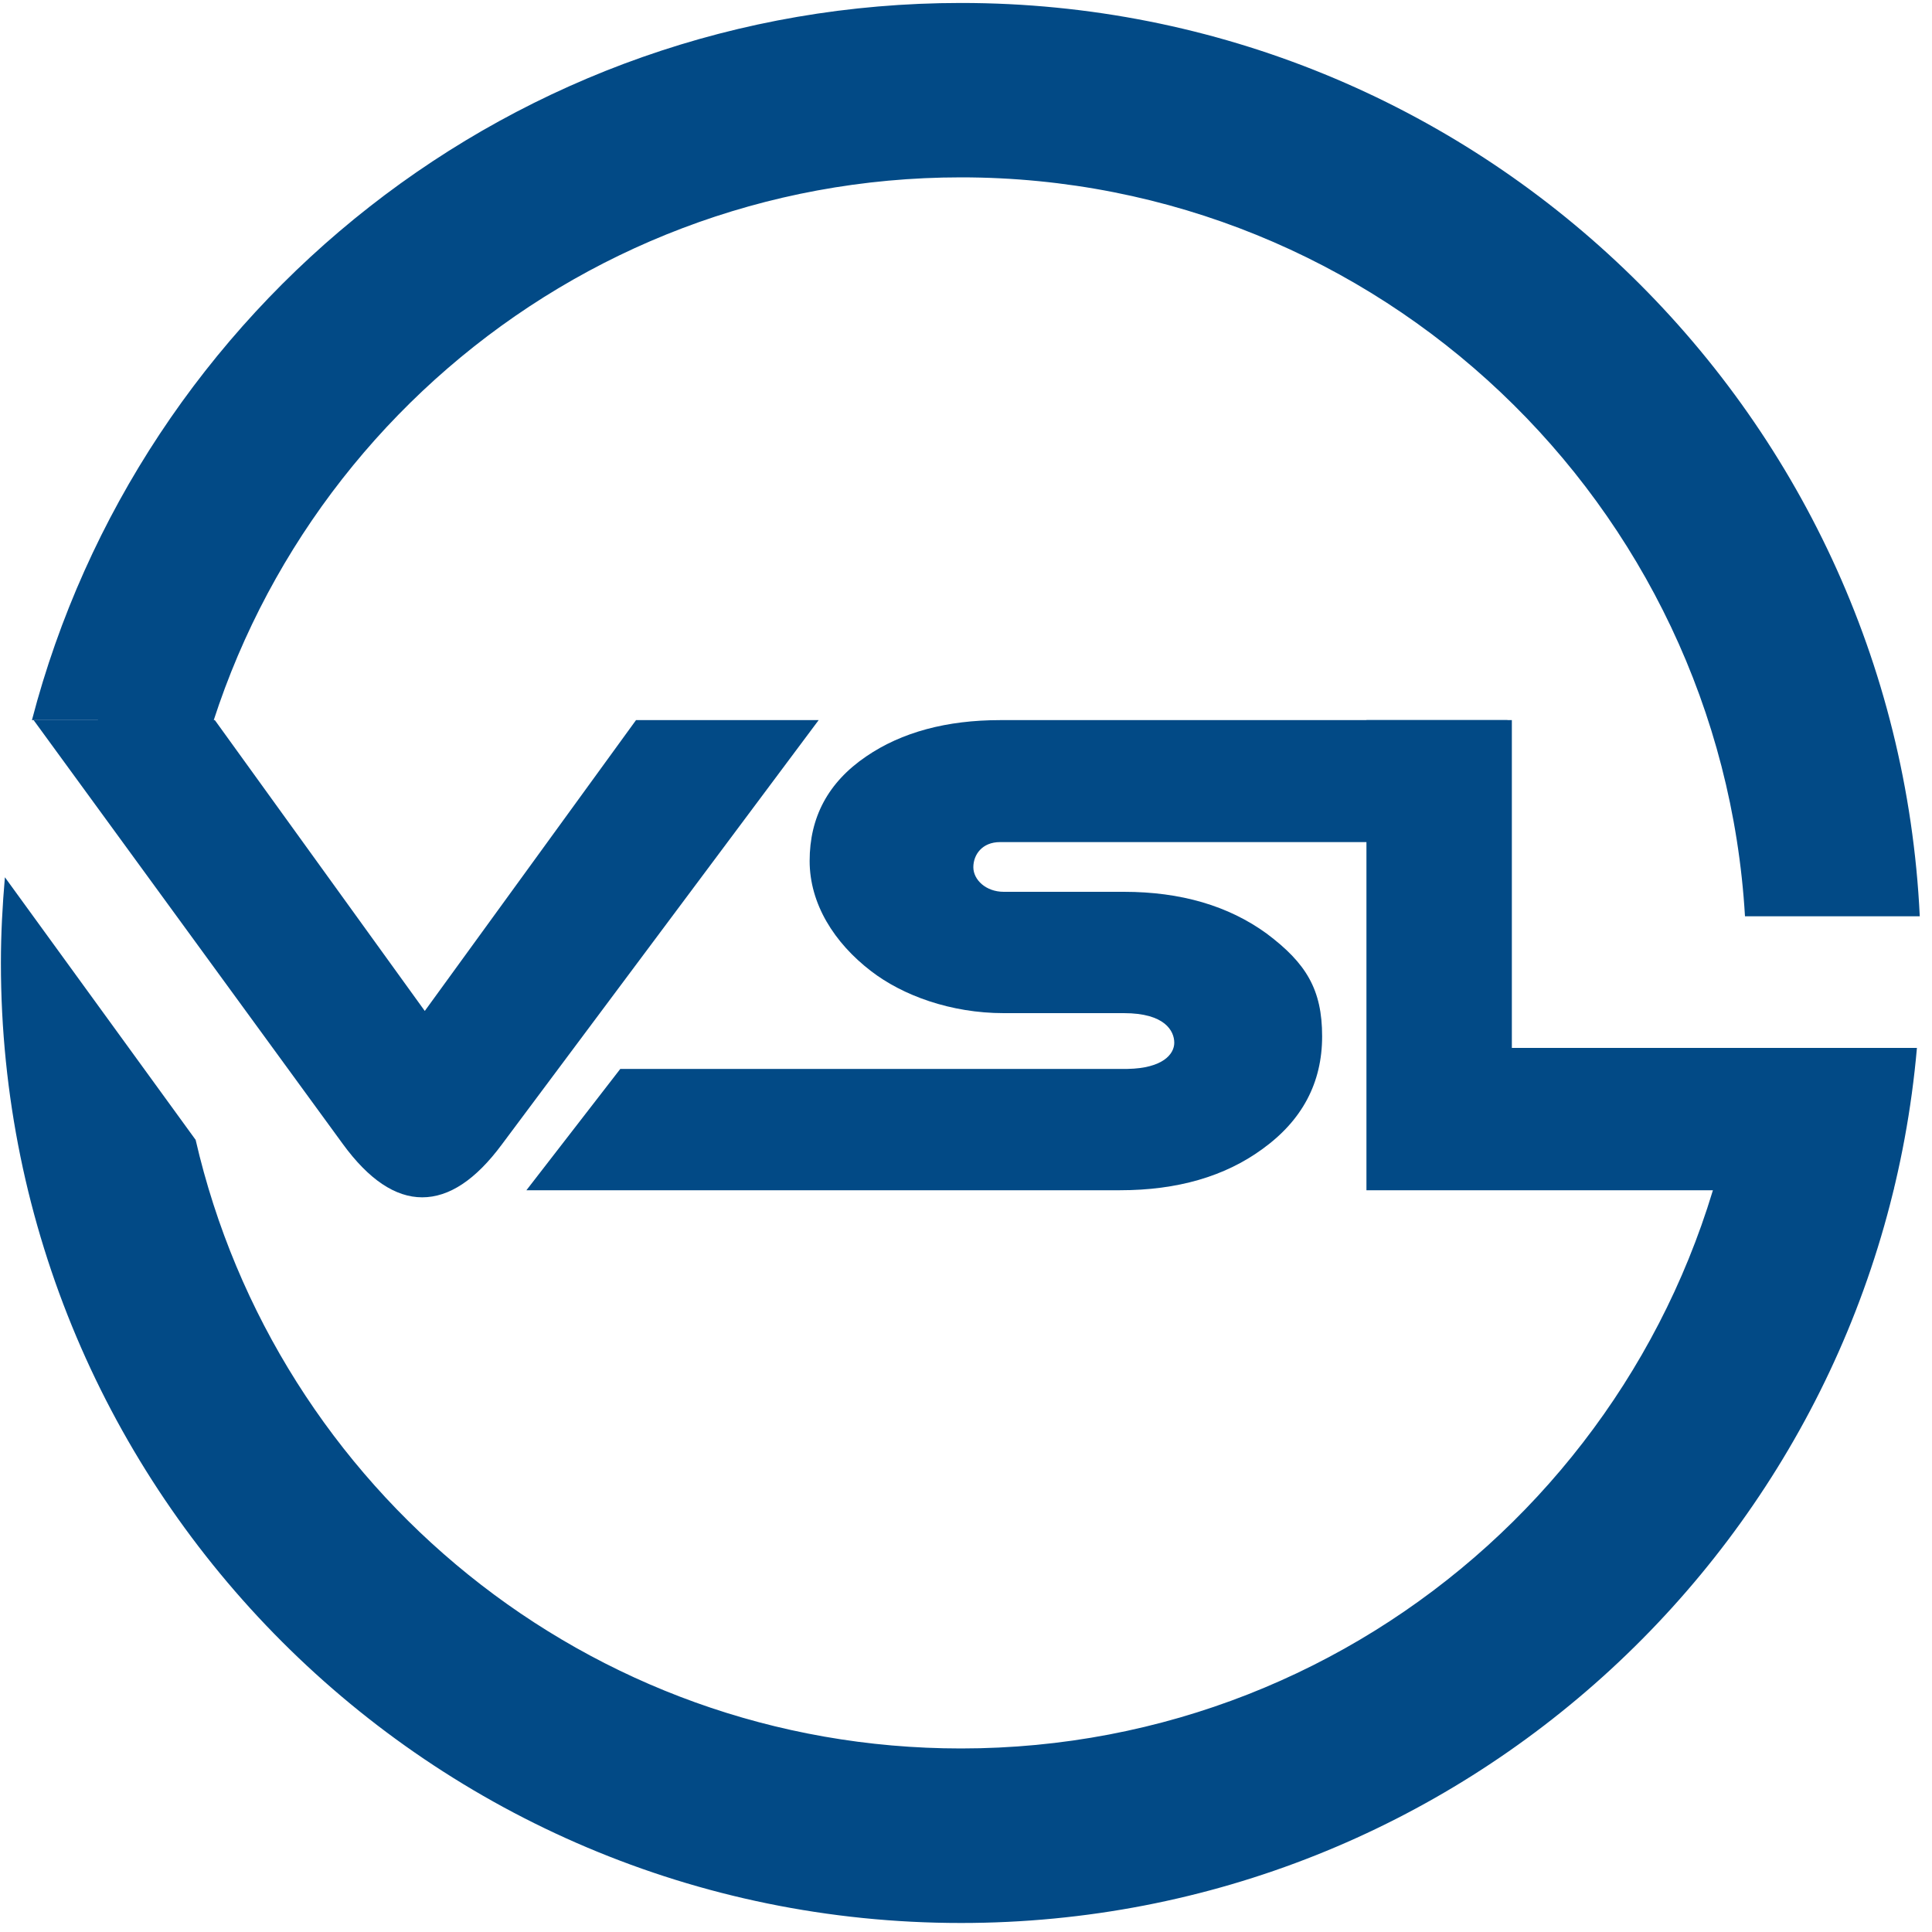 <?xml version="1.0" encoding="UTF-8" standalone="no"?>
<svg width="15px" height="15px" viewBox="0 0 15 15" version="1.1" xmlns="http://www.w3.org/2000/svg" xmlns:xlink="http://www.w3.org/1999/xlink">
    <!-- Generator: Sketch 46.2 (44496) - http://www.bohemiancoding.com/sketch -->
    <title>vSlice_CV</title>
    <desc>Created with Sketch.</desc>
    <defs></defs>
    <g id="Page-1" stroke="none" stroke-width="1" fill="none" fill-rule="evenodd">
        <g id="vSlice_CV" fill="#024A86">
            <path d="M6.356,5.591 L3.896,8.886 C3.693,9.16 3.487,9.296 3.278,9.296 C3.069,9.296 2.863,9.158 2.661,8.881 L0.261,5.591 L1.668,5.591 L3.298,7.849 L4.938,5.591 L6.356,5.591" id="Fill-11"></path>
            <path d="M1.436,6.527 C1.892,3.61 4.415,1.377 7.461,1.377 C10.707,1.377 13.36,3.915 13.548,7.114 L14.905,7.114 C14.716,3.166 11.456,0.023 7.461,0.023 C3.996,0.023 1.083,2.388 0.248,5.591 L0.76,5.591 L1.436,6.527 Z M7.461,13.575 C4.565,13.575 2.142,11.556 1.519,8.85 L0.038,6.811 C0.019,7.031 0.007,7.252 0.007,7.476 C0.007,11.593 3.344,14.93 7.461,14.93 C11.355,14.93 14.549,11.943 14.883,8.136 L13.523,8.136 C13.194,11.194 10.606,13.575 7.461,13.575 L7.461,13.575 Z" id="Fill-12"></path>
            <path d="M11.704,5.591 L10.975,6.538 L7.764,6.538 C7.626,6.538 7.557,6.635 7.557,6.733 C7.557,6.831 7.655,6.924 7.793,6.924 L8.726,6.924 C9.167,6.924 9.537,7.032 9.834,7.248 C10.141,7.478 10.265,7.682 10.265,8.046 C10.265,8.407 10.11,8.699 9.8,8.922 C9.509,9.134 9.141,9.241 8.696,9.241 L4.087,9.241 L4.816,8.299 L8.755,8.299 C9.028,8.294 9.117,8.184 9.117,8.096 C9.117,8.005 9.045,7.866 8.726,7.866 L7.793,7.866 C7.382,7.866 7.008,7.729 6.762,7.539 C6.477,7.32 6.286,7.018 6.286,6.684 C6.286,6.347 6.428,6.075 6.725,5.873 C7.001,5.684 7.352,5.591 7.764,5.591 L11.704,5.591" id="Fill-13"></path>
            <polyline id="Fill-14" points="14.87 8.136 14.7 9.241 10.609 9.241 10.609 5.591 11.738 5.591 11.738 8.136 14.87 8.136"></polyline>
        </g>
    </g>
</svg>